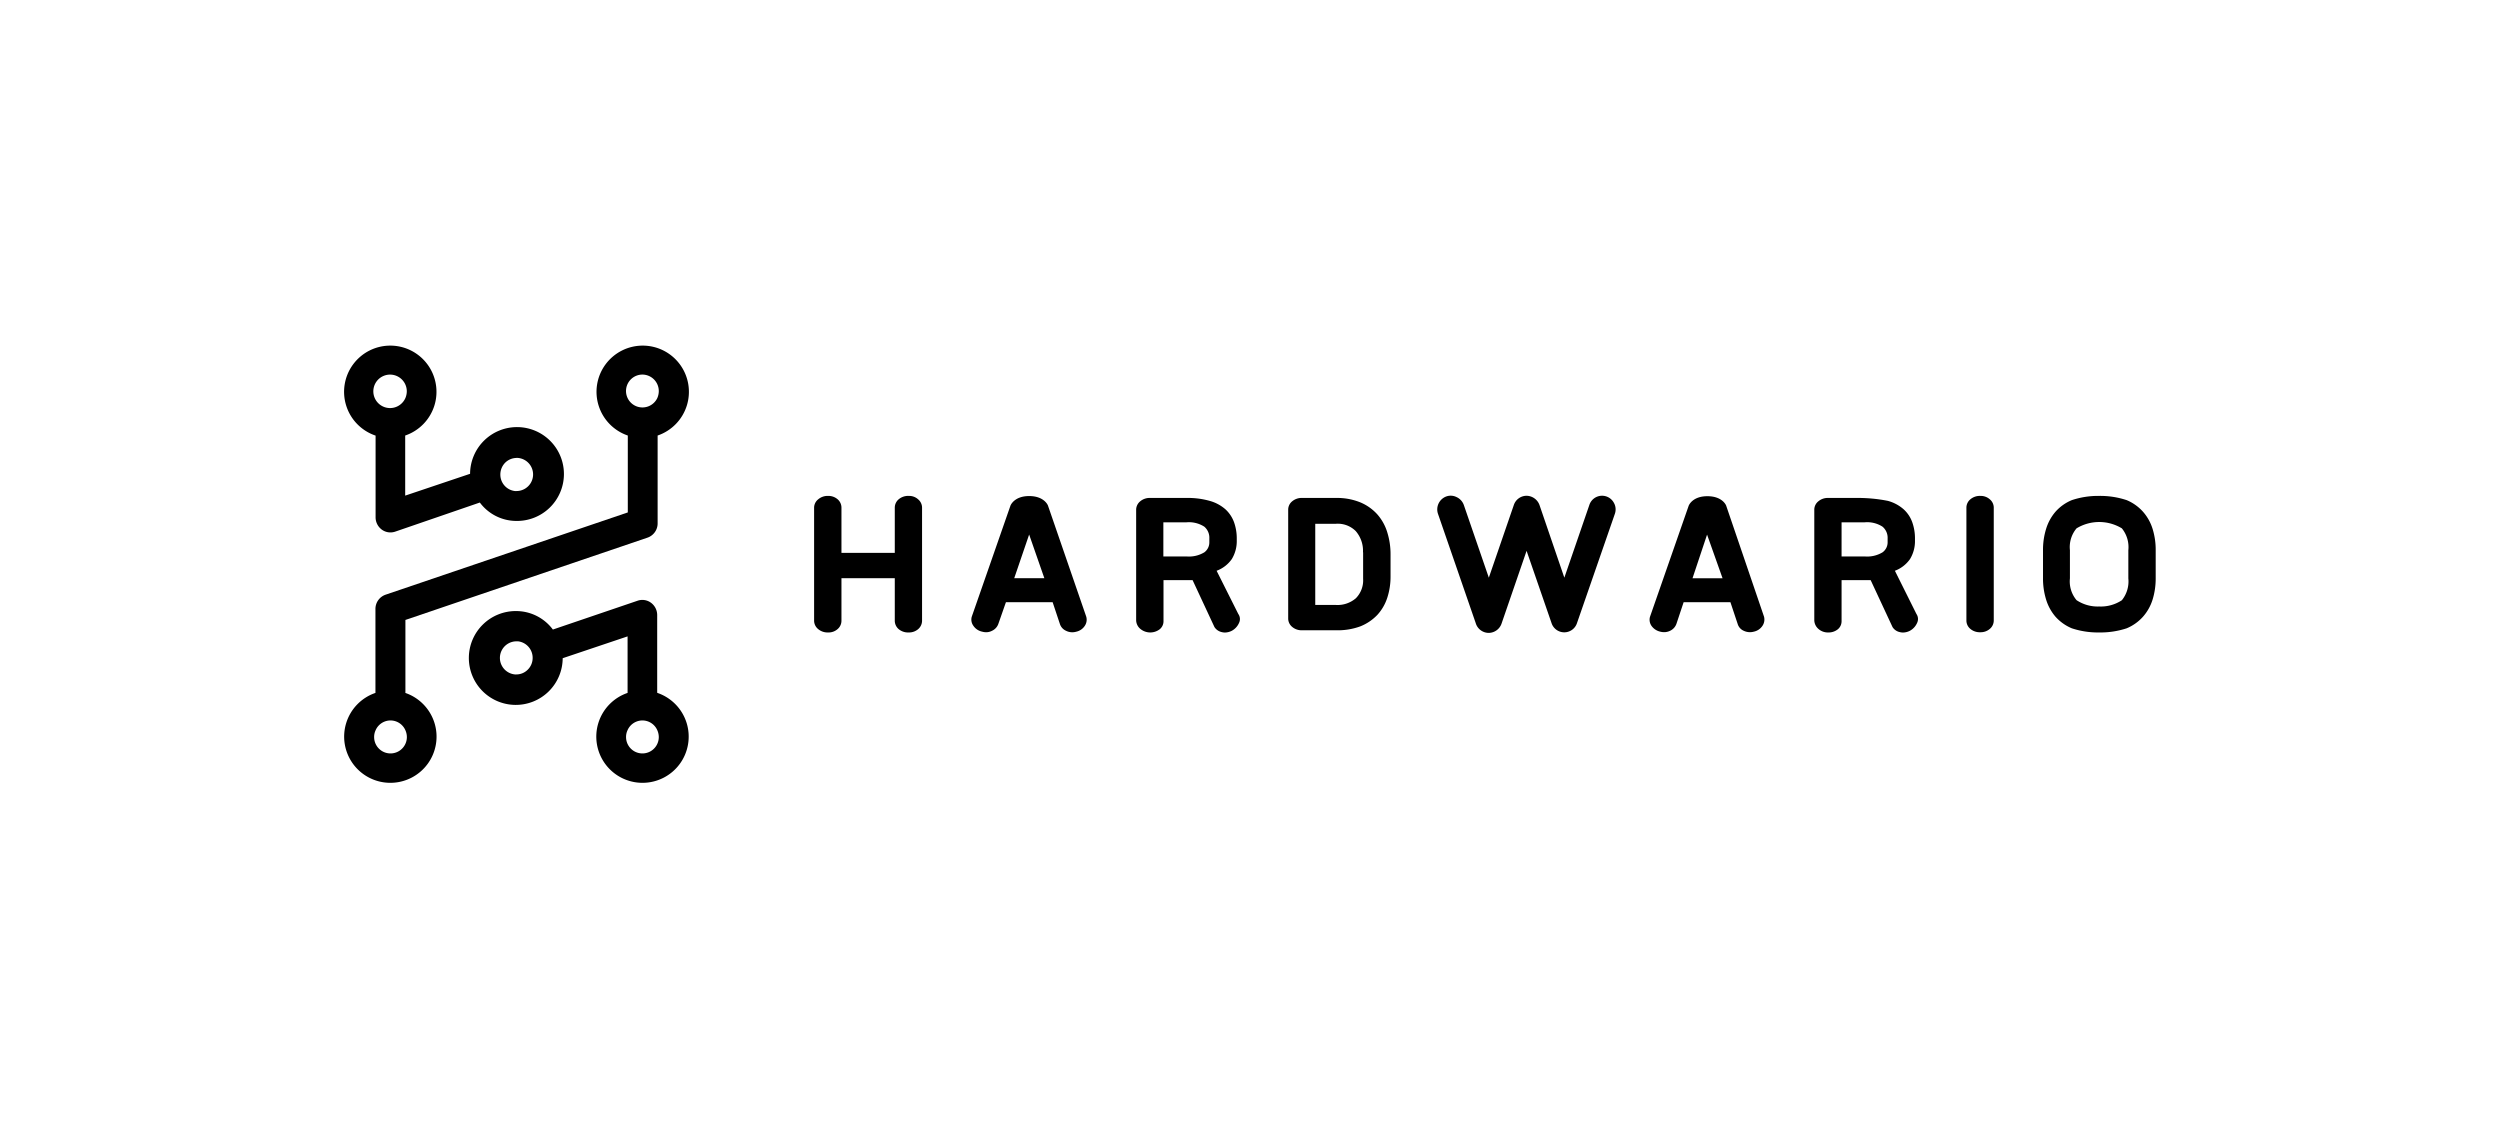 <svg id="Layer_1" data-name="Layer 1" xmlns="http://www.w3.org/2000/svg" width="343.66" height="155.09" viewBox="0 0 343.66 155.09"><title>hw-logo-black</title><path d="M51.43,101.32a2.18,2.18,0,0,1,.2-.93,2.23,2.23,0,0,1,4.1,0,2.34,2.34,0,0,1,.2.93,2.25,2.25,0,1,1-4.5,0M88.31,51.49a2.27,2.27,0,0,1,2.25,2.28,2.43,2.43,0,0,1-.2.94,2.26,2.26,0,1,1-2-3.22M55.73,95.22v-10L89,73.91a2.07,2.07,0,0,0,1.4-2V59.87a6.35,6.35,0,1,0-4.1,0V70.44L53,81.75a2.07,2.07,0,0,0-1.39,2v11.5a6.35,6.35,0,1,0,4.1,0"/><path d="M55.92,53.77a2.43,2.43,0,0,1-.19.94,2.3,2.3,0,1,1,.19-.94M71,62.94a2.28,2.28,0,0,1,0,4.56h-.22a2.27,2.27,0,0,1-2-2.27,2.31,2.31,0,0,1,.72-1.68,2.27,2.27,0,0,1,1.52-.6M51.63,59.87V71.11a2.1,2.1,0,0,0,.85,1.69,2,2,0,0,0,1.2.39,2.06,2.06,0,0,0,.65-.11l11.63-4a6.28,6.28,0,0,0,5,2.53,6.45,6.45,0,1,0-6.34-6.48l-8.92,3V59.87a6.35,6.35,0,1,0-4.1,0"/><path d="M86.06,101.32a2.18,2.18,0,0,1,.2-.93,2.23,2.23,0,0,1,4.1,0,2.34,2.34,0,0,1,.2.93,2.25,2.25,0,1,1-4.5,0M71,92.72a2.28,2.28,0,0,1,0-4.56h.22a2.28,2.28,0,0,1,2,2.28,2.26,2.26,0,0,1-.73,1.67,2.18,2.18,0,0,1-1.52.6m19.37,2.5V84.55a2.1,2.1,0,0,0-.85-1.69,2,2,0,0,0-1.85-.28L76,86.54A6.3,6.3,0,0,0,71,84a6.45,6.45,0,1,0,6.35,6.48l8.92-3v7.77a6.35,6.35,0,1,0,4.1,0"/><path d="M124.92,68.17a2,2,0,0,0-1.4.48,1.51,1.51,0,0,0-.52,1.11V76h-7.33V69.76a1.51,1.51,0,0,0-.51-1.11,1.92,1.92,0,0,0-1.33-.48,2,2,0,0,0-1.37.48,1.48,1.48,0,0,0-.55,1.11V85.35a1.5,1.5,0,0,0,.55,1.12,2,2,0,0,0,1.37.47,1.87,1.87,0,0,0,1.33-.48,1.5,1.5,0,0,0,.51-1.11V79.48H123v5.87a1.53,1.53,0,0,0,.52,1.12,2,2,0,0,0,1.4.47,1.91,1.91,0,0,0,1.31-.47,1.53,1.53,0,0,0,.52-1.12V69.76a1.49,1.49,0,0,0-.53-1.11,1.83,1.83,0,0,0-1.3-.48"/><path d="M166.24,74v.52a1.69,1.69,0,0,1-.68,1.4,4.08,4.08,0,0,1-2.47.57h-3.17V71.8h3.17a3.91,3.91,0,0,1,2.46.6,2,2,0,0,1,.69,1.63m1,4.43a4.42,4.42,0,0,0,2.09-1.61,4.74,4.74,0,0,0,.68-2.57v-.19a6.63,6.63,0,0,0-.37-2.29,4.49,4.49,0,0,0-1.2-1.8,5.49,5.49,0,0,0-2.16-1.15,11,11,0,0,0-3.18-.4h-5a2,2,0,0,0-1.37.47,1.5,1.5,0,0,0-.55,1.12V85.27a1.59,1.59,0,0,0,.54,1.15,2.14,2.14,0,0,0,2.7.08,1.41,1.41,0,0,0,.52-1.09V79.75h4l3,6.44a1.59,1.59,0,0,0,1,.7,1.74,1.74,0,0,0,.45.06,2.15,2.15,0,0,0,.94-.24,2.25,2.25,0,0,0,1-1.1,1.19,1.19,0,0,0-.11-1.21Z"/><path d="M187.38,75.93v3.64a3.5,3.5,0,0,1-1,2.67,3.86,3.86,0,0,1-2.74.92h-2.84V72h2.84a3.5,3.5,0,0,1,2.72,1,4.13,4.13,0,0,1,1,2.93m2-5.19A6.54,6.54,0,0,0,187,69.06a8.44,8.44,0,0,0-3.32-.61H179a2,2,0,0,0-1.39.48,1.47,1.47,0,0,0-.53,1.11v15a1.49,1.49,0,0,0,.53,1.12,2,2,0,0,0,1.39.48h4.68A9,9,0,0,0,187,86.1a6.6,6.6,0,0,0,2.35-1.59,6.42,6.42,0,0,0,1.36-2.37,9.29,9.29,0,0,0,.44-2.88V76.21a10.06,10.06,0,0,0-.44-3,6.65,6.65,0,0,0-1.36-2.48"/><path d="M236.79,79.49h-4.13l2-6Zm.49-10s-.48-1.28-2.58-1.28-2.57,1.32-2.57,1.32L226.81,84.8A1.48,1.48,0,0,0,227,86a2,2,0,0,0,1.22.83,2.11,2.11,0,0,0,.54.07,1.86,1.86,0,0,0,.84-.2,1.67,1.67,0,0,0,.84-.92l1-3h6.43l1,3a1.48,1.48,0,0,0,.81.92,2,2,0,0,0,1.41.13,1.89,1.89,0,0,0,1.21-.84,1.54,1.54,0,0,0,.19-1.22Z"/><path d="M259.48,74v.52a1.7,1.7,0,0,1-.69,1.4,4.08,4.08,0,0,1-2.47.57h-3.17V71.8h3.17a3.89,3.89,0,0,1,2.46.6,2,2,0,0,1,.7,1.63m1,4.43a4.44,4.44,0,0,0,2.08-1.61,4.74,4.74,0,0,0,.68-2.57v-.19a6.63,6.63,0,0,0-.37-2.29,4.39,4.39,0,0,0-1.2-1.8,5.42,5.42,0,0,0-2.16-1.15,21.23,21.23,0,0,0-4.36-.4h-3.82a2,2,0,0,0-1.38.47A1.48,1.48,0,0,0,249.4,70V85.27a1.62,1.62,0,0,0,.53,1.15,1.94,1.94,0,0,0,1.39.52,2,2,0,0,0,1.32-.44,1.43,1.43,0,0,0,.51-1.09V79.75h4l3,6.44a1.54,1.54,0,0,0,1,.7,1.74,1.74,0,0,0,.45.06,2.11,2.11,0,0,0,.94-.24,2.25,2.25,0,0,0,1-1.1,1.22,1.22,0,0,0-.1-1.21Z"/><path d="M272.23,68.17a2,2,0,0,0-1.39.48,1.49,1.49,0,0,0-.53,1.11V85.32a1.49,1.49,0,0,0,.53,1.12,2,2,0,0,0,1.39.47,1.91,1.91,0,0,0,1.31-.47,1.51,1.51,0,0,0,.53-1.12V69.76a1.49,1.49,0,0,0-.53-1.11,1.87,1.87,0,0,0-1.31-.48"/><path d="M288.55,83.37a5.21,5.21,0,0,1-3.1-.87,4,4,0,0,1-.91-3V75.63a4,4,0,0,1,.91-3,6,6,0,0,1,6.23,0,4.08,4.08,0,0,1,.89,3v3.88a4.12,4.12,0,0,1-.89,3,5.23,5.23,0,0,1-3.13.86m7.36-10.65a6.46,6.46,0,0,0-1.33-2.38,6.21,6.21,0,0,0-2.24-1.59,11.52,11.52,0,0,0-3.79-.58,11.4,11.4,0,0,0-3.75.58,6.12,6.12,0,0,0-2.24,1.59,6.55,6.55,0,0,0-1.3,2.38,9.7,9.7,0,0,0-.42,2.91v3.86a9.8,9.8,0,0,0,.42,2.91,6.55,6.55,0,0,0,1.3,2.38,6.24,6.24,0,0,0,2.24,1.59,11.41,11.41,0,0,0,3.75.57,11.53,11.53,0,0,0,3.79-.57,6.21,6.21,0,0,0,2.24-1.59,6.46,6.46,0,0,0,1.33-2.38,9.8,9.8,0,0,0,.42-2.91V75.63a9.7,9.7,0,0,0-.42-2.91"/><path d="M221.9,69.22a1.84,1.84,0,0,0-3.42.19l-3.44,10-3.42-10a1.93,1.93,0,0,0-1.77-1.26,1.86,1.86,0,0,0-1.75,1.26l-3.44,10-3.44-10a1.89,1.89,0,0,0-1-1.08,1.79,1.79,0,0,0-1.42-.08,1.9,1.9,0,0,0-1.12,2.41l5.18,15A1.87,1.87,0,0,0,204.65,87a1.89,1.89,0,0,0,1.76-1.28l3.44-10,3.43,9.93a1.84,1.84,0,0,0,3.5,0l5.2-15a1.85,1.85,0,0,0-.08-1.44"/><path d="M143.56,79.48h-4.14l2.05-6Zm.49-10s-.49-1.29-2.58-1.29-2.57,1.32-2.57,1.32l-5.32,15.27a1.44,1.44,0,0,0,.21,1.22,1.92,1.92,0,0,0,1.22.83,2,2,0,0,0,.54.08,1.77,1.77,0,0,0,.84-.21,1.64,1.64,0,0,0,.84-.92l1.05-3h6.42l1,3a1.53,1.53,0,0,0,.82.92,1.92,1.92,0,0,0,1.41.14,1.89,1.89,0,0,0,1.21-.84,1.51,1.51,0,0,0,.18-1.23Z"/></svg>